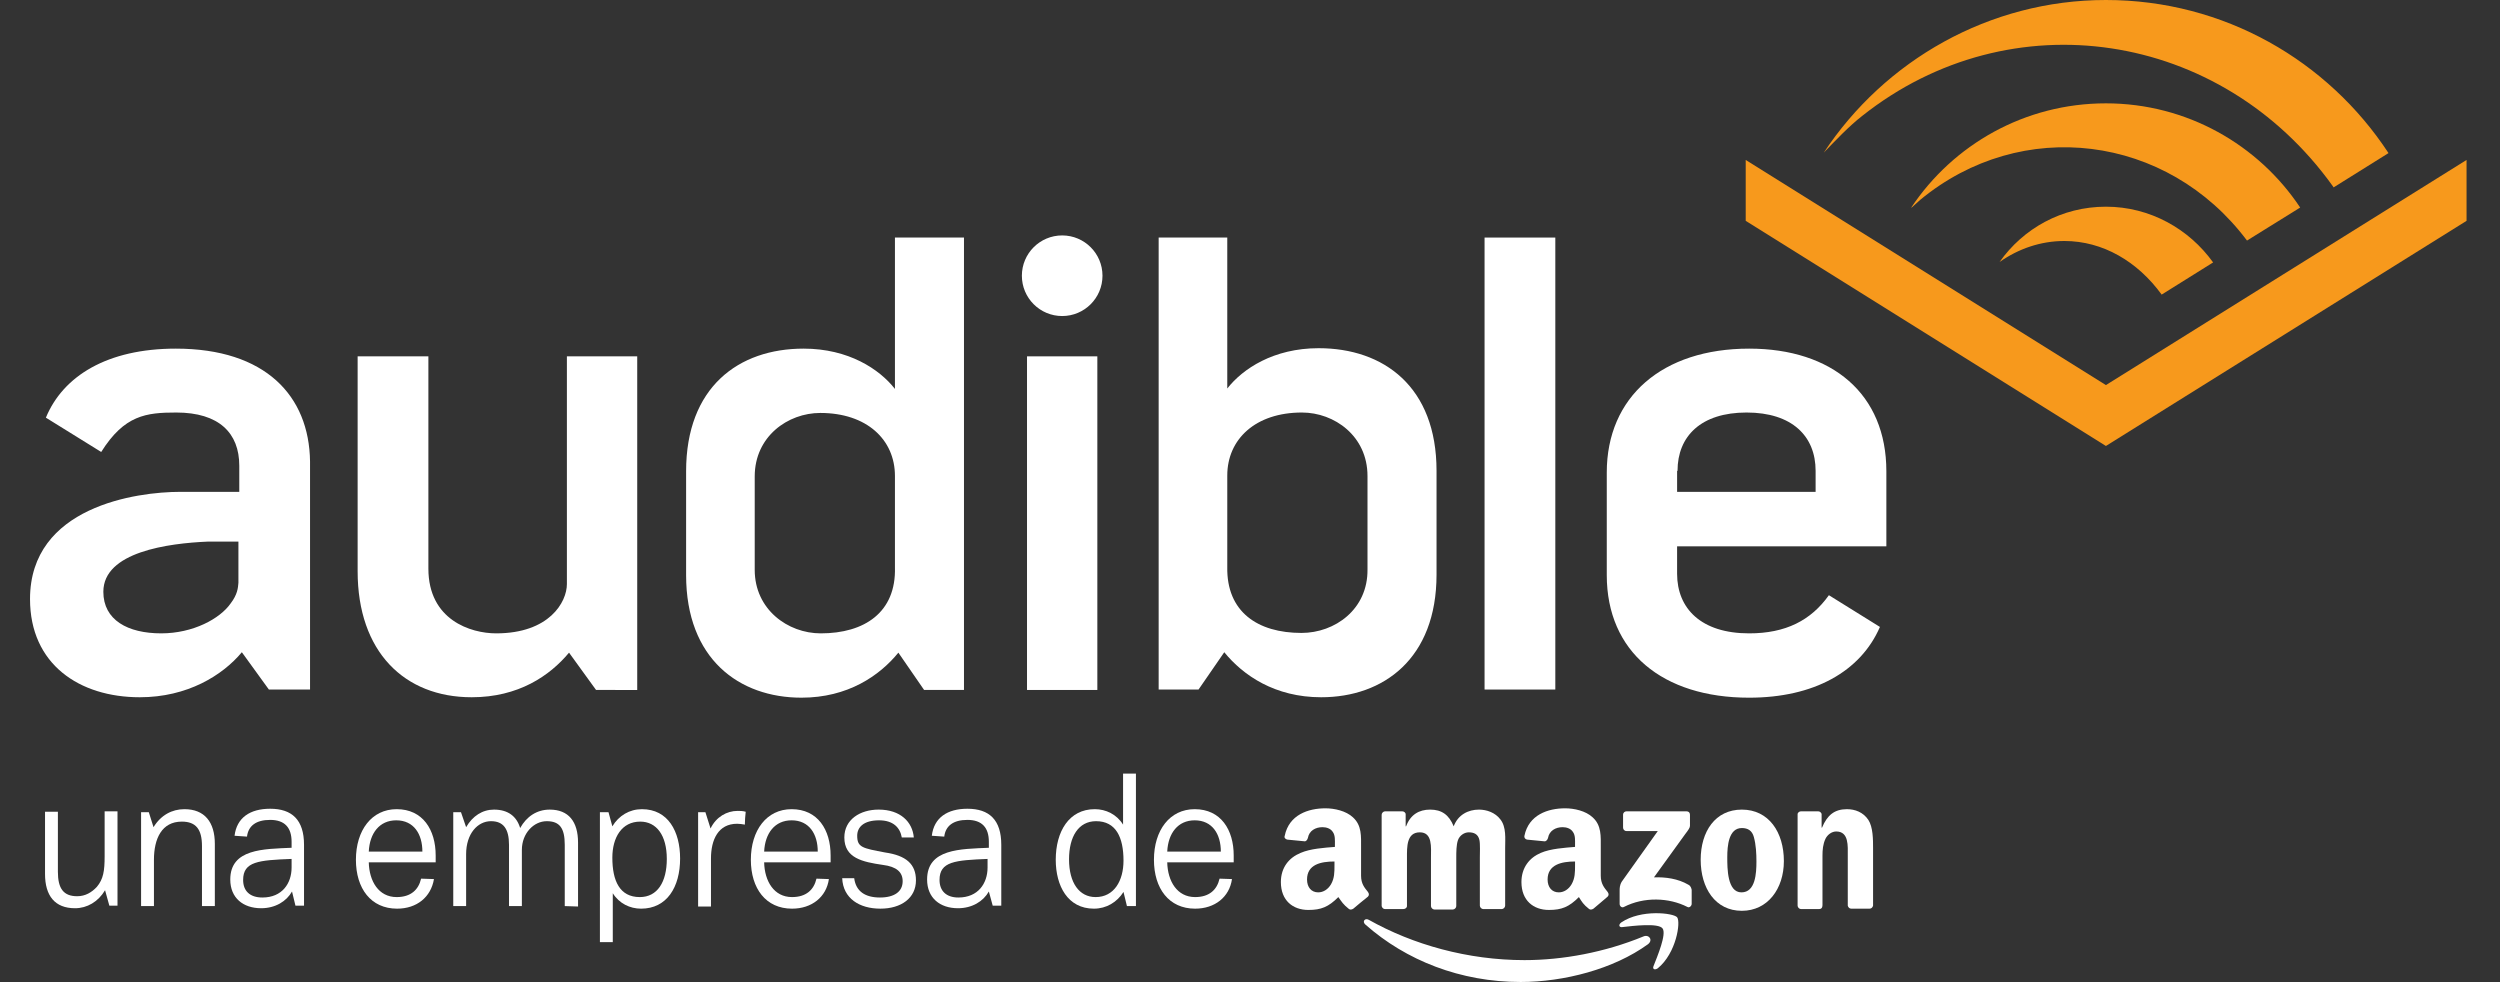 <?xml version="1.0" encoding="utf-8"?>
<!-- Generator: Adobe Illustrator 24.2.0, SVG Export Plug-In . SVG Version: 6.00 Build 0)  -->
<svg version="1.1" id="Layer_1" xmlns="http://www.w3.org/2000/svg" xmlns:xlink="http://www.w3.org/1999/xlink" x="0px" y="0px"
	 viewBox="0 0 583 229" style="enable-background:new 0 0 583 229;" xml:space="preserve">
<rect x="0" y="0" width="583" height="229" fill="#333333" stroke="none"/>
<style type="text/css">
	.st0{fill:#F7991C;}
	.st1{fill:#FFFFFF;}
	.st2{fill-rule:evenodd;clip-rule:evenodd;fill:#FFFFFF;}
</style>
<g>
	<polygon class="st0" points="491.1,89.8 575.2,37.3 575.2,51.5 491.1,104 407.1,51.5 407.1,37.3 	"/>
	<path class="st0" d="M491.1,24.1c-18.9,0-35.6,9.6-45.4,24.3l0.1,0c0.7-0.6,1.3-1.2,2-1.8c23.6-19.5,57.6-15.3,76.2,9.5l12.4-7.7h0
		C526.7,33.8,510,24.1,491.1,24.1"/>
	<path class="st0" d="M491.1,48.2c-10.3,0-19.3,5.1-24.8,12.9c4.4-3.1,9.6-4.9,15.1-4.9c9,0,17.1,4.8,22.7,12.5l12-7.5h0
		C510.5,53.4,501.4,48.2,491.1,48.2"/>
	<path class="st0" d="M434.3,27C468.9-0.4,517.9,7,544,43.4l0.2,0.3l12.8-8l0,0C542.9,14.2,518.7,0,491.1,0
		c-27.2,0-51.6,14.1-65.8,35.6C427.9,32.9,431.2,29.4,434.3,27"/>
</g>
<path class="st1" d="M83.4,133.2V83.1h16.5v49.5c0,12,9.9,15.1,15.8,15.1c12.4,0,16.5-7.3,16.5-11.5V83.1h16.4v77.8H139l-6.3-8.7
	c-4.5,5.4-11.8,10.4-22.7,10.4C94.3,162.6,83.4,152,83.4,133.2z"/>
<path class="st1" d="M270.2,55.4v105.4h9.3l6-8.7c4.4,5.4,11.8,10.5,22.6,10.5c14.5,0,26.9-9,26.9-28.6v-24.2
	c0-19.6-12.3-28.6-27.5-28.6c-10.5,0-17.7,4.8-21.3,9.4V55.4H270.2z M303.5,147.6c-10.2,0-17.5-4.9-17.3-15.4l0,0v-21.3
	c0-8.5,6.6-14.7,17.4-14.7c7.6,0,15.3,5.5,15.3,14.8v21.8C319,142.1,311.3,147.6,303.5,147.6z"/>
<path class="st1" d="M208.7,55.4v35.3c-3.6-4.6-10.8-9.4-21.3-9.4c-15.2,0-27.4,9-27.4,28.6v24.2c0,19.6,12.4,28.6,26.9,28.6
	c10.8,0,18.2-5.1,22.6-10.5l6,8.7h9.3V55.4H208.7z M176,132.9v-21.8c0-9.3,7.7-14.8,15.3-14.8c10.8,0,17.4,6.2,17.4,14.7v21.3l0,0
	c0.3,10.5-7.1,15.4-17.3,15.4C183.7,147.7,176,142.1,176,132.9z"/>
<path class="st1" d="M346.2,55.4h16.5v105.4h-16.5V55.4z"/>
<g>
	<rect x="239.5" y="83.1" class="st1" width="16.4" height="77.8"/>
	<circle class="st1" cx="247.7" cy="64.3" r="9.4"/>
</g>
<g>
	<path class="st1" d="M407.9,147.7c-11.2,0-16.8-5.8-16.8-13.9v-6.4h48.8v-17.5c0-18-12.6-28.6-32-28.6c-20.2,0-33.2,11.2-33.2,28.9
		v23.9c0,17.9,13,28.6,33.2,28.6c15.1,0,26-6.1,30.5-16.5l-11.9-7.4C422.3,144.7,416.4,147.7,407.9,147.7z M391.2,109.8
		c0-8.1,5.5-13.6,16.1-13.6s16.1,5.5,16.1,13.6v4.9h-32.3V109.8z"/>
</g>
<path class="st1" d="M41,81.3c-16,0-26.3,6.4-30.3,16.1l12.9,8c5.4-8.6,10.5-9.2,17.5-9.2c10,0,14.7,4.8,14.7,12.4v6.1l-13.8,0
	c-10.1,0-35,3.4-35,25c0,15.2,11.5,22.9,25.6,22.9c11.1,0,19.3-5.1,23.8-10.5l6.3,8.7h9.6v-53.2C72.1,92.3,61.9,81.3,41,81.3z
	 M55.6,135.9c-0.1,1.2-0.2,2.7-1.8,4.8c-2.5,3.6-8.8,7-16.2,7c-7.8,0-13.5-3.1-13.5-9.7c0-9.3,15.1-11.3,24.4-11.7h7.1L55.6,135.9
	L55.6,135.9z"/>
<path class="st1" d="M337.9,109"/>
<g>
	<path class="st2" d="M384.3,220.2c-8,5.8-19.6,8.8-29.7,8.8c-14,0-26.7-5-36.2-13.4c-0.8-0.7-0.1-1.6,0.8-1.1
		c10.3,5.8,23.1,9.4,36.3,9.4c8.9,0,18.7-1.8,27.7-5.5C384.5,217.8,385.6,219.2,384.3,220.2z"/>
	<path class="st2" d="M387.7,216.5c-1-1.3-6.8-0.6-9.4-0.3c-0.8,0.1-0.9-0.6-0.2-1.1c4.6-3.1,12.1-2.2,13-1.2
		c0.9,1.1-0.2,8.4-4.5,11.9c-0.7,0.5-1.3,0.2-1-0.5C386.5,223,388.7,217.8,387.7,216.5z"/>
	<path class="st2" d="M378.5,193v-3c0-0.5,0.4-0.8,0.8-0.8h14c0.5,0,0.8,0.3,0.8,0.8v2.6c0,0.4-0.4,1-1.1,1.9l-7.3,10.1
		c2.7-0.1,5.6,0.3,8,1.7c0.6,0.3,0.7,0.8,0.8,1.2v3.3c0,0.4-0.5,1-1,0.7c-4.3-2.2-10.1-2.4-14.8,0c-0.5,0.3-1-0.2-1-0.7v-3.1
		c0-0.5,0-1.3,0.5-2.1l8.4-11.8h-7.3C378.8,193.8,378.5,193.4,378.5,193z"/>
	<path class="st2" d="M327.2,212H323c-0.4,0-0.7-0.3-0.8-0.7V190c0-0.4,0.4-0.8,0.8-0.8h4c0.4,0,0.8,0.3,0.8,0.7v2.8h0.1
		c1-2.7,3-3.9,5.6-3.9c2.7,0,4.4,1.2,5.5,3.9c1-2.7,3.4-3.9,5.9-3.9c1.8,0,3.8,0.7,5,2.3c1.4,1.8,1.1,4.4,1.1,6.7l0,13.4
		c0,0.4-0.4,0.8-0.8,0.8h-4.3c-0.4,0-0.8-0.4-0.8-0.8v-11.3c0-0.9,0.1-3.1-0.1-4c-0.3-1.4-1.3-1.8-2.5-1.8c-1,0-2.1,0.7-2.5,1.8
		c-0.4,1.1-0.4,2.9-0.4,4.1v11.3c0,0.4-0.4,0.8-0.8,0.8h-4.3c-0.4,0-0.8-0.4-0.8-0.8v-11.3c0-2.4,0.4-5.9-2.6-5.9
		c-3.1,0-3,3.4-3,5.9v11.3C328.1,211.7,327.7,212,327.2,212z"/>
	<path class="st2" d="M406.2,188.8c6.3,0,9.8,5.3,9.8,12c0,6.5-3.8,11.6-9.8,11.6c-6.2,0-9.6-5.3-9.6-11.9
		C396.6,193.9,400,188.8,406.2,188.8z M406.2,193.1c-3.1,0-3.4,4.2-3.4,6.8s0,8.2,3.3,8.2c3.3,0,3.5-4.5,3.5-7.2
		c0-1.8-0.1-3.9-0.6-5.7C408.6,193.7,407.6,193.1,406.2,193.1z"/>
	<path class="st2" d="M424.2,212H420c-0.4,0-0.8-0.4-0.8-0.8l0-21.3c0-0.4,0.4-0.7,0.8-0.7h4c0.4,0,0.7,0.3,0.8,0.6v3.2h0.1
		c1.2-2.9,2.9-4.3,5.8-4.3c1.9,0,3.8,0.7,5,2.5c1.1,1.7,1.1,4.6,1.1,6.6v13.4c-0.1,0.4-0.4,0.7-0.8,0.7h-4.3c-0.4,0-0.7-0.3-0.8-0.7
		v-11.6c0-2.3,0.3-5.7-2.7-5.7c-1,0-2,0.7-2.5,1.7c-0.6,1.3-0.7,2.6-0.7,4v11.5C425,211.7,424.7,212,424.2,212z"/>
	<path class="st2" d="M367.3,201.8c0,1.6,0,3-0.8,4.4c-0.7,1.2-1.8,1.9-3,1.9c-1.6,0-2.6-1.2-2.6-3c0-3.5,3.3-4.2,6.4-4.2
		L367.3,201.8L367.3,201.8z M371.6,211.9c-0.3,0.2-0.7,0.3-1,0.1c-1.4-1.1-1.7-1.7-2.4-2.8c-2.3,2.3-4,3-7,3c-3.6,0-6.4-2.2-6.4-6.5
		c0-3.4,1.9-5.7,4.5-6.8c2.3-1,5.6-1.2,8-1.4v-0.5c0-1,0.1-2.2-0.5-3c-0.5-0.8-1.5-1.1-2.4-1.1c-1.6,0-3.1,0.8-3.4,2.5
		c-0.1,0.4-0.4,0.8-0.8,0.8l-4.1-0.4c-0.4-0.1-0.7-0.4-0.6-0.9c1-4.9,5.5-6.4,9.5-6.4c2.1,0,4.8,0.6,6.4,2.1
		c2.1,1.9,1.9,4.4,1.9,7.1v6.5c0,1.9,0.8,2.8,1.6,3.8c0.3,0.4,0.3,0.8,0,1.1C374,209.9,372.4,211.2,371.6,211.9L371.6,211.9z"/>
	<path class="st2" d="M311.2,201.8c0,1.6,0,3-0.8,4.4c-0.7,1.2-1.8,1.9-3,1.9c-1.6,0-2.6-1.2-2.6-3c0-3.5,3.2-4.2,6.4-4.2
		L311.2,201.8L311.2,201.8z M315.6,211.9c-0.3,0.2-0.7,0.3-1,0.1c-1.4-1.1-1.7-1.7-2.5-2.8c-2.3,2.3-4,3-7,3c-3.6,0-6.4-2.2-6.4-6.5
		c0-3.4,1.9-5.7,4.6-6.8c2.3-1,5.5-1.2,8-1.4v-0.5c0-1,0.1-2.2-0.5-3c-0.5-0.8-1.5-1.1-2.4-1.1c-1.6,0-3.1,0.8-3.4,2.5
		c-0.1,0.4-0.4,0.8-0.7,0.8l-4.1-0.4c-0.4-0.1-0.8-0.4-0.6-0.9c1-4.9,5.5-6.4,9.5-6.4c2.1,0,4.8,0.6,6.4,2.1
		c2.1,1.9,1.9,4.4,1.9,7.1v6.5c0,1.9,0.8,2.8,1.6,3.8c0.3,0.4,0.3,0.8,0,1.1C318,209.9,316.4,211.2,315.6,211.9L315.6,211.9z"/>
</g>
<g>
	<path class="st1" d="M10.5,189.3h3v14c0,3.9,1.3,5.7,4.5,5.7c1.9,0,3.4-0.9,4.6-2.2c1.5-1.8,1.8-3.7,1.8-7.1v-10.5h3v22h-1.9
		c-0.3-1.2-0.7-2.4-1-3.6c-1.6,2.7-4.2,4.2-7,4.2c-4.7,0-7-2.9-7-8V189.3z"/>
	<path class="st1" d="M32.9,189.4h1.8l1.1,3.5c1.7-2.8,4.3-4.2,7.2-4.2c4.7,0,7.1,3,7.1,8.1v14.5h-3v-14c0-3.9-1.4-5.7-4.7-5.7
		c-4.7,0-6.5,4-6.5,8.9v10.8h-3V189.4z"/>
	<path class="st1" d="M68.1,207.9c-1.3,2.3-3.9,3.9-7.2,3.9c-4.2,0-7.2-2.4-7.2-6.7c0-7.2,7.8-7.1,14.3-7.4v-1.4
		c0-3.3-1.6-5.1-5-5.1c-3.3,0-5.1,1.4-5.4,3.9c-1-0.1-1.9-0.1-2.9-0.2c0.5-4.2,3.6-6.3,8.3-6.3c5.1,0,7.9,2.6,7.9,8.4v14.2h-2
		L68.1,207.9z M68,200.3c-7.7,0.3-11.3,0.6-11.3,4.9c0,2.6,1.6,4.1,4.5,4.1c4.6,0,6.8-3.3,6.8-7V200.3z"/>
	<path class="st1" d="M101.2,205c-0.7,4.2-4,6.9-8.6,6.9c-6.1,0-9.6-4.7-9.6-11.4c0-6.9,3.7-11.8,9.5-11.8c6.1,0,9.1,4.8,9.1,10.8
		c0,0.5,0,1.1,0,1.6H86c0.1,4.4,2.3,8.1,6.5,8.1c3.3,0,5.1-1.7,5.7-4.3L101.2,205L101.2,205z M98.5,198.6c0-4.1-2-7.3-6.1-7.3
		c-3.9,0-6.2,3-6.4,7.3H98.5z"/>
	<path class="st1" d="M131.7,211.3V197c0-3.9-1.2-5.5-4.2-5.5s-5.8,2.8-5.8,6.7v13.1h-3V197c0-3.7-1.3-5.5-4.2-5.5
		c-3.1,0-5.8,2.9-5.8,7.7v12.1h-3v-21.9h1.8l1.2,3.5c1.5-2.6,3.8-4.1,6.5-4.1c3.3,0,5.3,1.6,6.1,4.3c1.5-2.7,3.9-4.3,6.9-4.3
		c4.4,0,6.6,2.8,6.6,7.7v14.9L131.7,211.3L131.7,211.3z"/>
	<path class="st1" d="M139.9,189.4h2l0.9,3.3c1.5-2.5,4-4,6.9-4c6.1,0,8.9,5.2,8.9,11.5c0,6.7-3.1,11.7-9.1,11.7
		c-2.6,0-5.1-1.2-6.6-3.6v11.4h-3L139.9,189.4L139.9,189.4z M149.2,209.2c4.1,0,6.3-3.5,6.3-8.9c0-5.5-2.4-8.7-6.2-8.7
		c-4.3,0-6.5,3.7-6.5,8.4C142.8,205.4,144.5,209.2,149.2,209.2z"/>
	<path class="st1" d="M162.8,189.4h1.7l1.2,3.8c1.3-2.7,3.8-4.1,6.3-4.1c0.6,0,1.2,0,1.9,0.2c-0.1,1-0.2,2-0.2,3
		c-0.6-0.1-1.2-0.2-1.8-0.2c-4.4,0-6.1,3.7-6.1,8.1v11.2h-3L162.8,189.4L162.8,189.4z"/>
	<path class="st1" d="M193.3,205c-0.6,4.2-4,6.9-8.6,6.9c-6.1,0-9.6-4.7-9.6-11.4c0-6.9,3.7-11.8,9.5-11.8c6.1,0,9.1,4.8,9.1,10.8
		c0,0.5,0,1.1,0,1.6h-15.5c0.1,4.4,2.3,8.1,6.5,8.1c3.3,0,5.1-1.7,5.7-4.3L193.3,205L193.3,205z M190.7,198.6c0-4.1-2-7.3-6.1-7.3
		c-3.9,0-6.2,3-6.4,7.3H190.7z"/>
	<path class="st1" d="M199.2,204.8c0.4,3.1,2.6,4.5,6,4.5c3.4,0,5.3-1.4,5.3-3.8c0-2.1-1.4-3.4-4.6-3.8c-4.8-0.7-9-1.6-9-6.4
		c0-4.2,3.7-6.5,8-6.5c5.1,0,7.9,2.9,8.2,6.5l-2.8,0c-0.4-2.3-2-4-5.3-4c-3.6,0-5.1,1.6-5.1,3.6c0,2.7,1.2,2.9,6.5,3.9
		c4.9,0.7,7.2,2.7,7.2,6.5c0,4.1-3.4,6.6-8.3,6.6c-4.9,0-8.7-2.4-8.9-7.1L199.2,204.8L199.2,204.8z"/>
	<path class="st1" d="M230.6,207.9c-1.3,2.3-3.9,3.9-7.2,3.9c-4.2,0-7.2-2.4-7.2-6.7c0-7.2,7.8-7.1,14.4-7.4v-1.4
		c0-3.3-1.6-5.1-5-5.1c-3.3,0-5.1,1.4-5.4,3.9c-1-0.1-1.9-0.1-2.9-0.2c0.5-4.2,3.6-6.3,8.3-6.3c5.1,0,7.9,2.6,7.9,8.4v14.2h-2
		L230.6,207.9z M230.4,200.3c-7.7,0.3-11.3,0.6-11.3,4.9c0,2.6,1.6,4.1,4.4,4.1c4.6,0,6.8-3.3,6.8-7V200.3z"/>
	<path class="st1" d="M262.8,211.3l-0.8-3.3c-1.5,2.4-4,3.9-6.9,3.9c-6.1,0-8.9-5.3-8.9-11.4c0-6.6,3.1-11.8,9.1-11.8
		c2.6,0,5.1,1.2,6.6,3.6v-11.9h3v30.9L262.8,211.3L262.8,211.3z M262,200.7c0-5.5-1.8-9.2-6.4-9.2c-4.1,0-6.3,3.6-6.3,8.9
		c0,5.5,2.4,8.8,6.2,8.8C259.8,209.2,262,205.4,262,200.7L262,200.7z"/>
	<path class="st1" d="M287.3,205c-0.6,4.2-4,6.9-8.6,6.9c-6.1,0-9.6-4.7-9.6-11.4c0-6.9,3.7-11.8,9.5-11.8c6.1,0,9.1,4.8,9.1,10.8
		c0,0.5,0,1.1,0,1.6h-15.5c0.1,4.4,2.3,8.1,6.5,8.1c3.3,0,5.1-1.7,5.7-4.3L287.3,205L287.3,205z M284.7,198.6c0-4.1-2-7.3-6.1-7.3
		c-3.9,0-6.2,3-6.4,7.3H284.7z"/>
</g>
</svg>
